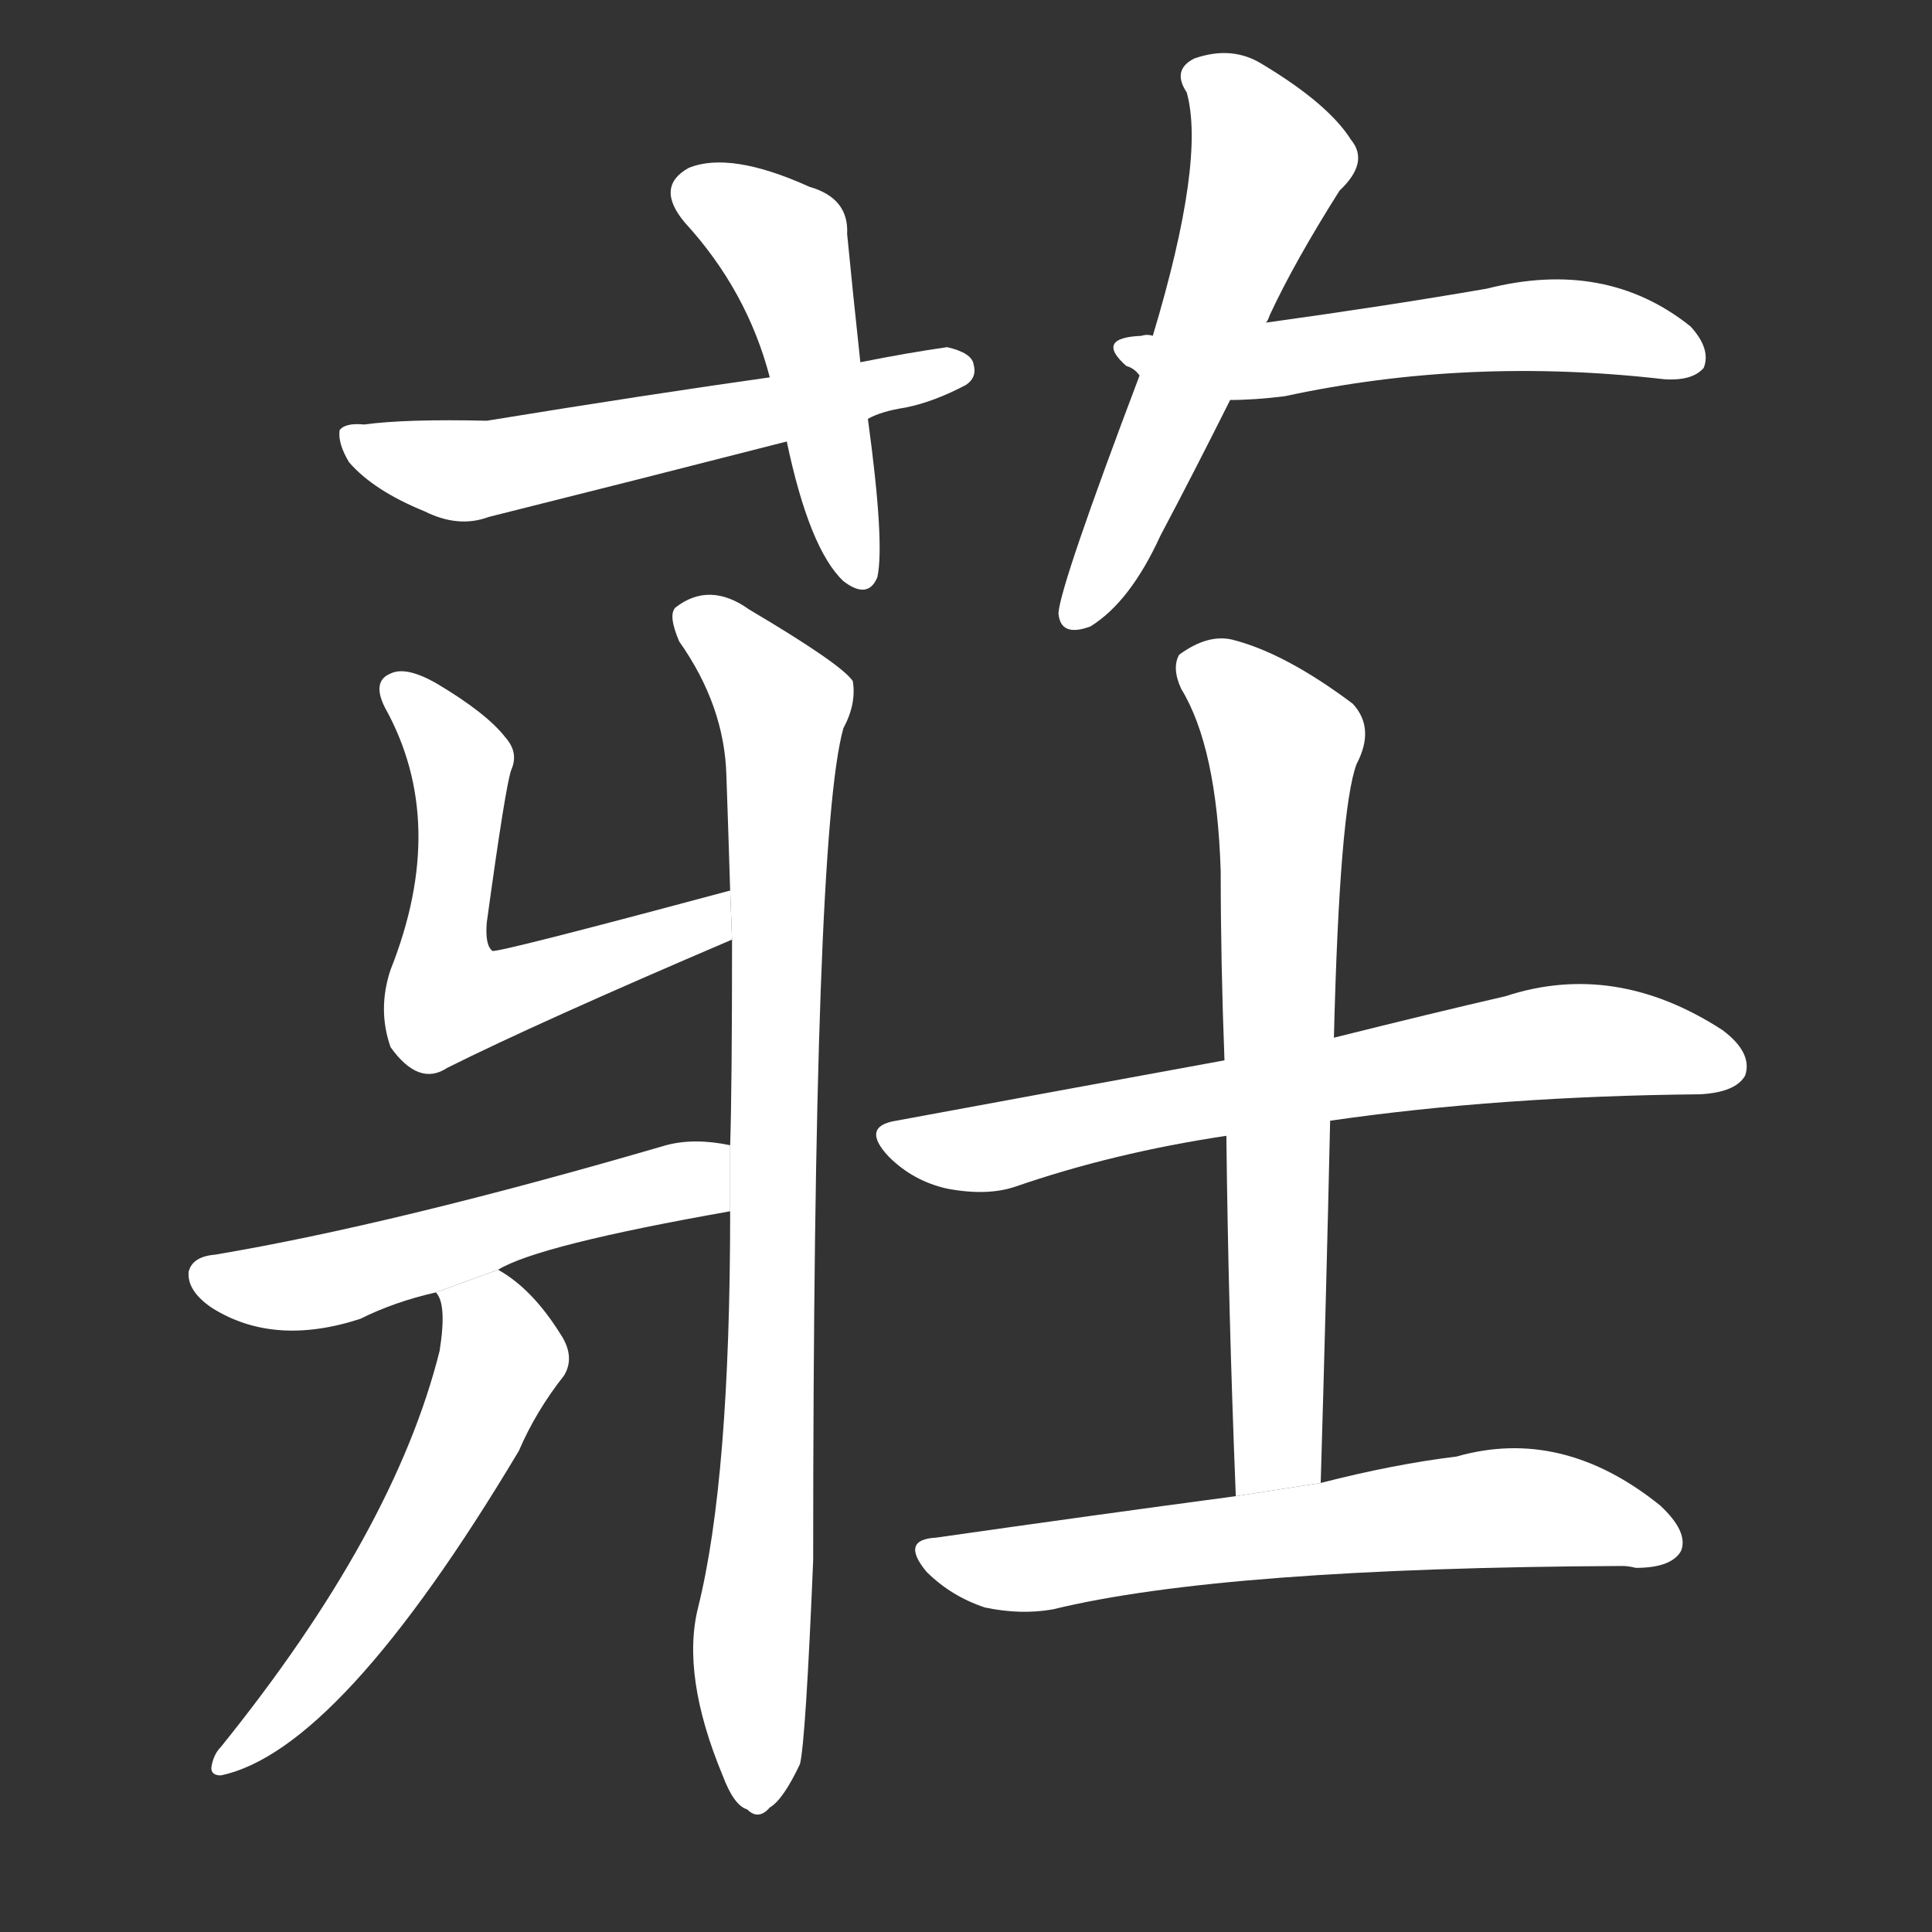 <!-- u838a_zhuang1_trad_village_hamlet_villa_surname -->
<!-- 838A -->
<!--  -->
<!--  -->
<svg viewBox="0 0 1024 1024">
  <rect x="0" y="0" width="1024" height="1024" fill="#333333" stroke="none"/>
  <g transform="scale(1, -1) translate(0, -900)">
    <path fill="#FFFFFF" d="M 456 708 Q 452 745 449 776 Q 450 795 429 801 Q 387 820 365 811 Q 347 801 363 782 Q 396 746 408 700 L 417 666 Q 429 609 447 592 Q 460 582 465 594 Q 469 612 460 678 L 456 708 Z"></path>
    <path fill="#FFFFFF" d="M 460 678 Q 467 682 480 684 Q 495 687 512 696 Q 518 700 516 707 Q 515 713 502 716 Q 481 713 456 708 L 408 700 Q 344 691 258 677 Q 215 678 193 675 Q 183 676 180 672 Q 179 665 185 655 Q 198 640 225 629 Q 243 620 259 626 Q 335 645 417 666 L 460 678 Z"></path>
    <path fill="#FFFFFF" d="M 671 729 Q 672 730 673 733 Q 686 761 710 799 Q 726 814 716 826 Q 704 845 669 866 Q 653 876 633 869 Q 621 863 629 851 Q 639 815 611 722 L 604 701 Q 562 590 561 575 Q 562 562 578 568 Q 599 581 615 616 Q 633 650 652 688 L 671 729 Z"></path>
    <path fill="#FFFFFF" d="M 652 688 Q 665 688 681 690 Q 778 711 882 699 Q 897 698 903 705 Q 907 715 896 727 Q 851 763 788 747 Q 736 738 671 729 L 611 722 Q 608 723 605 722 Q 580 721 597 706 Q 601 705 604 701 L 652 688 Z"></path>
    <path fill="#FFFFFF" d="M 387 428 Q 264 395 261 396 Q 257 399 258 411 Q 268 484 271 492 Q 275 501 268 509 Q 258 522 231 538 Q 215 547 207 543 Q 197 539 204 525 Q 238 464 207 386 Q 200 365 207 345 Q 222 324 237 334 Q 285 358 388 402 L 387 428 Z"></path>
    <path fill="#FFFFFF" d="M 387 258 Q 387 116 370 48 Q 361 12 383 -41 Q 389 -57 396 -59 Q 402 -65 408 -58 Q 415 -54 424 -35 Q 427 -23 431 73 Q 431 457 447 514 Q 454 527 452 539 Q 446 548 397 577 Q 376 592 358 578 Q 354 574 360 560 Q 384 526 385 489 Q 386 461 387 428 L 388 402 Q 388 323 387 293 L 387 258 Z"></path>
    <path fill="#FFFFFF" d="M 264 227 Q 285 240 387 258 L 387 293 Q 368 297 353 293 Q 209 251 114 235 Q 102 234 100 226 Q 99 216 112 207 Q 145 186 191 201 Q 209 210 231 215 L 264 227 Z"></path>
    <path fill="#FFFFFF" d="M 231 215 Q 237 209 233 184 Q 209 88 117 -26 Q 113 -30 112 -37 Q 112 -41 117 -41 Q 180 -28 275 131 Q 284 152 299 171 Q 305 181 297 193 Q 282 217 264 227 L 231 215 Z"></path>
    <path fill="#FFFFFF" d="M 705 306 Q 795 319 901 320 Q 920 321 925 330 Q 929 342 913 354 Q 856 391 798 372 Q 759 363 707 350 L 649 338 Q 567 323 475 306 Q 456 303 471 287 Q 484 274 502 270 Q 523 266 538 271 Q 590 289 650 298 L 705 306 Z"></path>
    <path fill="#FFFFFF" d="M 700 114 Q 703 216 705 306 L 707 350 Q 710 471 719 495 Q 729 514 717 527 Q 681 554 653 561 Q 640 564 625 553 Q 621 546 626 535 Q 645 504 647 438 Q 647 390 649 338 L 650 298 Q 651 207 655 107 L 700 114 Z"></path>
    <path fill="#FFFFFF" d="M 655 107 Q 580 97 496 85 Q 477 84 491 67 Q 504 54 522 48 Q 541 44 558 47 Q 648 69 860 70 Q 863 70 867 69 Q 886 69 891 78 Q 895 88 880 102 Q 828 144 772 128 Q 739 124 700 114 L 655 107 Z"></path>
  </g>
</svg>
